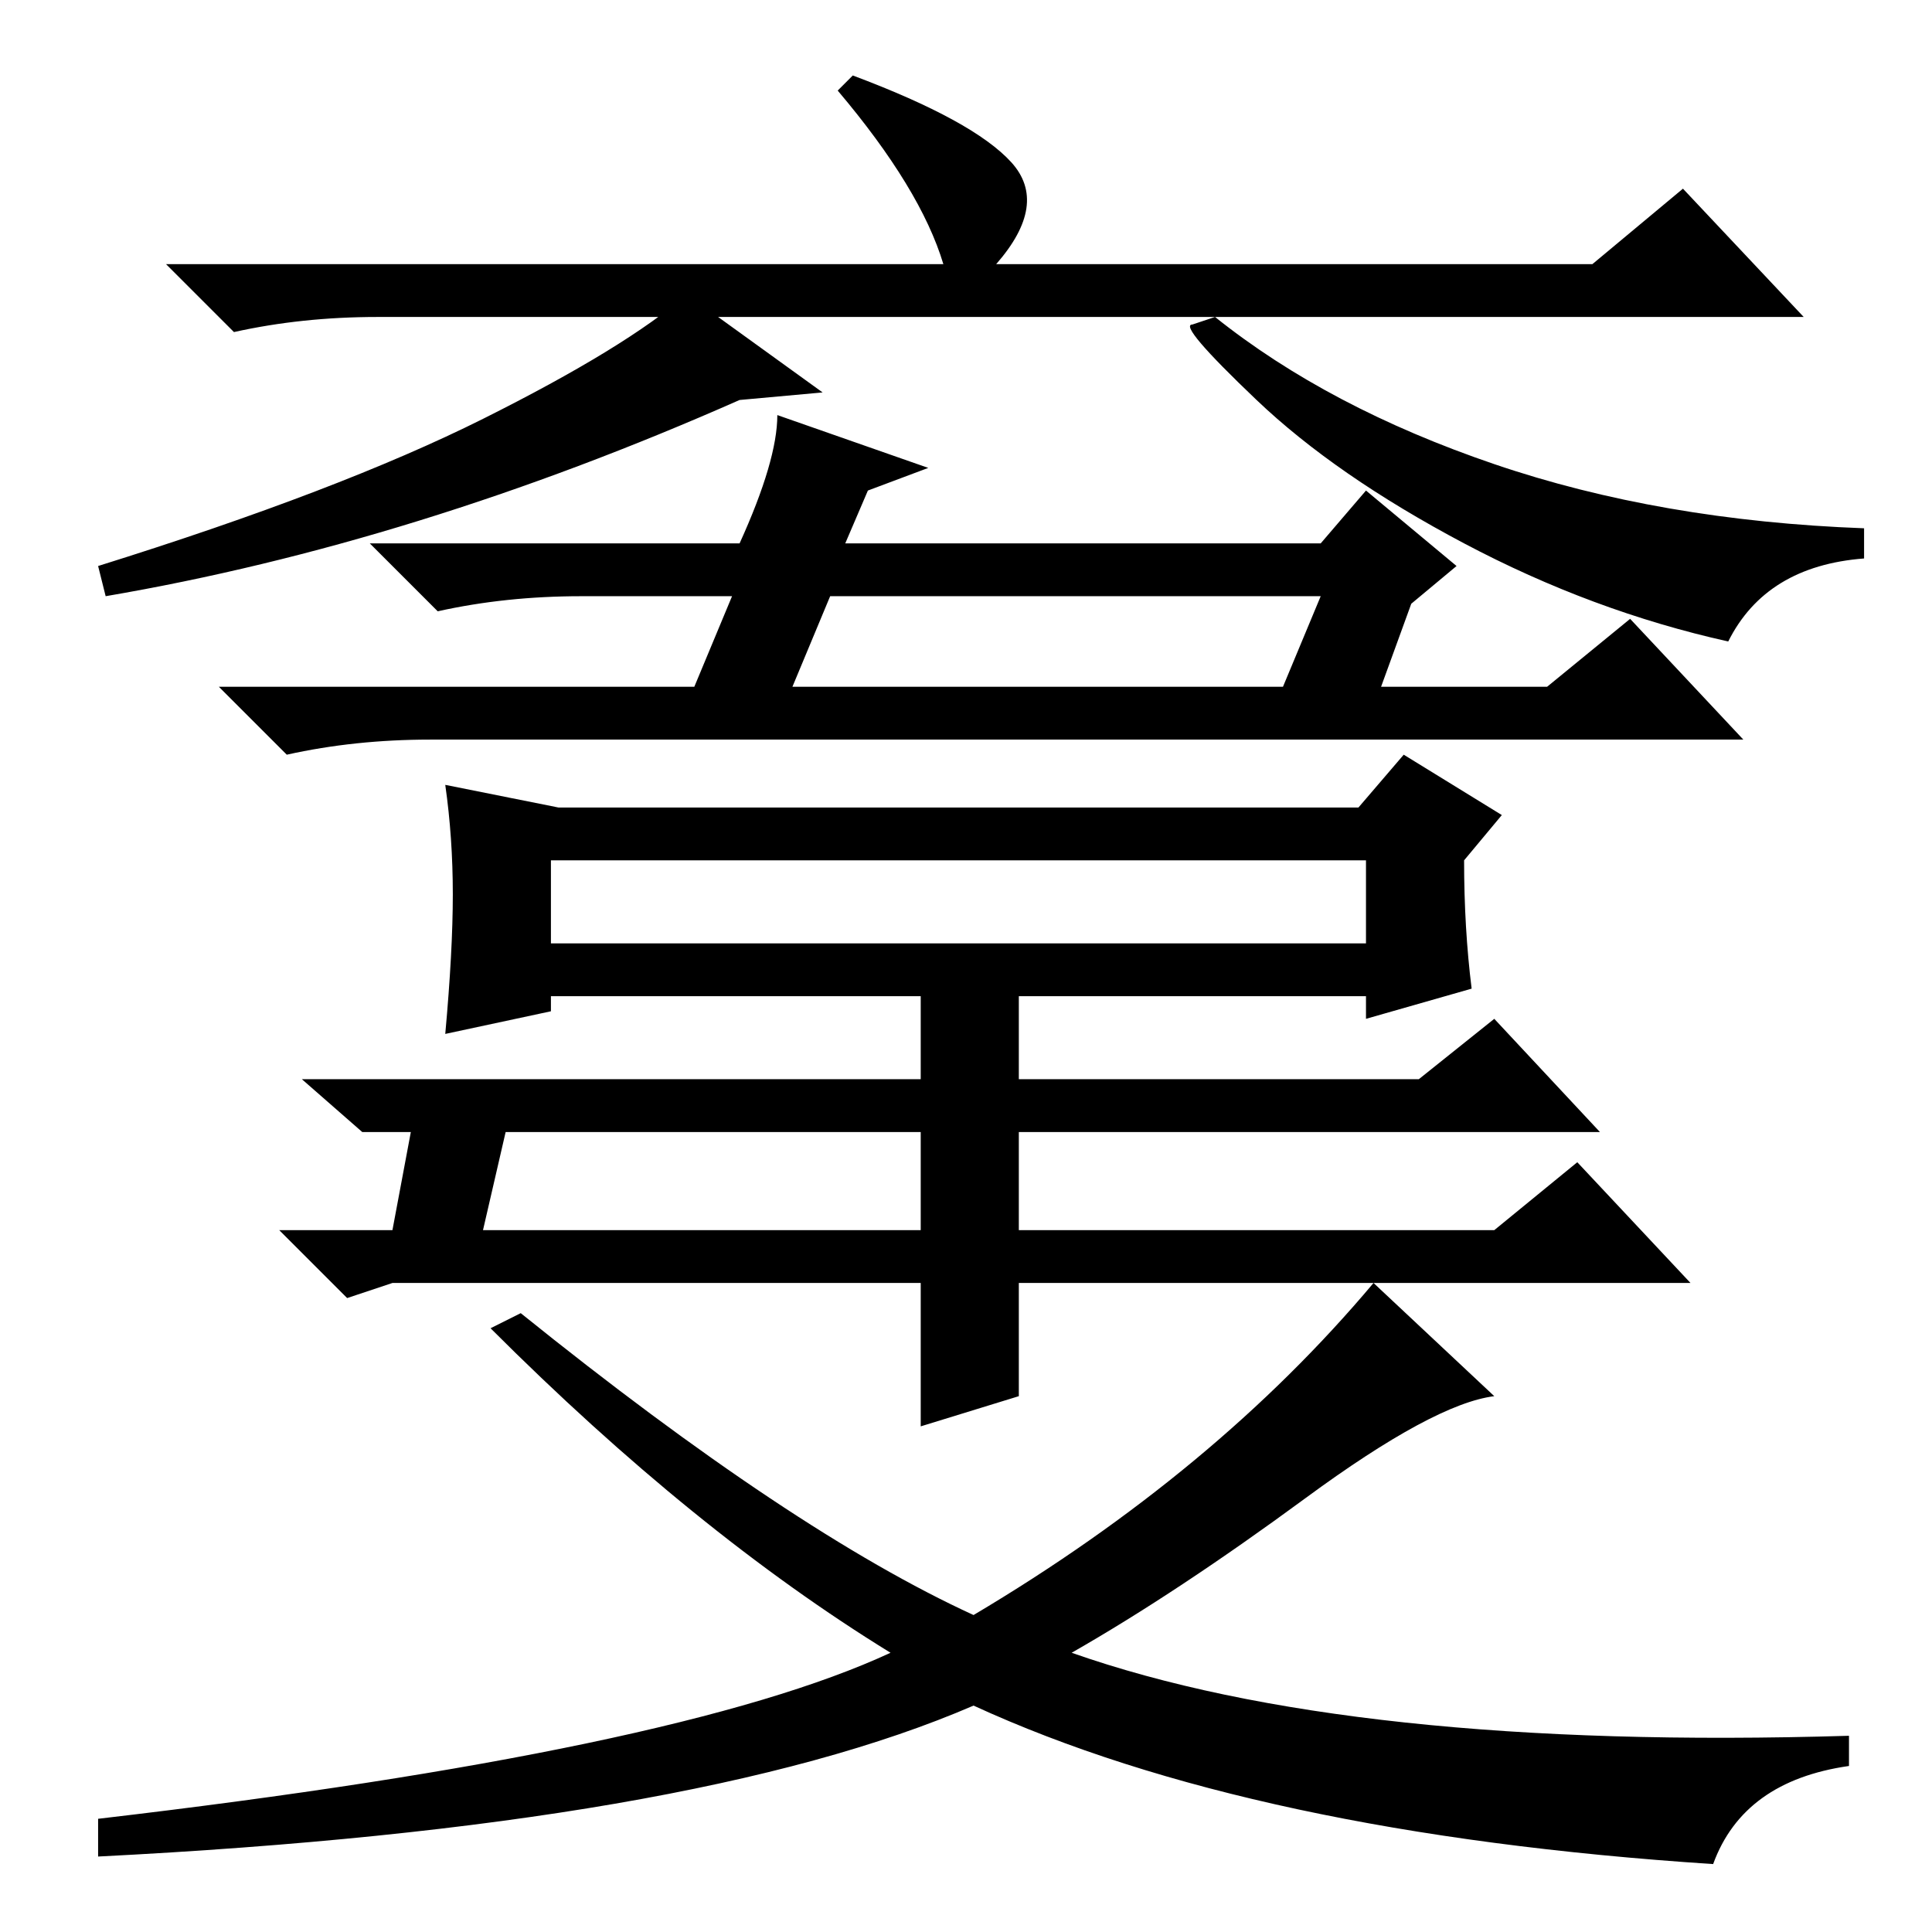 <?xml version="1.0" standalone="no"?>
<!DOCTYPE svg PUBLIC "-//W3C//DTD SVG 1.1//EN" "http://www.w3.org/Graphics/SVG/1.1/DTD/svg11.dtd" >
<svg xmlns="http://www.w3.org/2000/svg" xmlns:xlink="http://www.w3.org/1999/xlink" version="1.1" viewBox="0 -36 256 256">
  <g transform="matrix(1 0 0 -1 0 220)">
   <path fill="currentColor"
d="M134 234.5q5 -5.5 -2 -13.5h79l12 10l16 -17h-189q-10 0 -19 -2l-9 9h103q-3 10 -14 23l2 2q16 -6 21 -11.5zM109 204l-11 -1q-43 -19 -84 -26l-1 4q32 10 51 19.5t27 16.5zM112 184h63l6 7l12 -10l-6 -5l-4 -11h22l11 9l15 -16h-174q-10 0 -19 -2l-9 9h63l5 12h-20
q-10 0 -19 -2l-9 9h49q5 11 5 17l20 -7l-8 -3zM105 165h65l5 12h-65zM135 71l-13 -4v19h-70l-6 -2l-9 9h15l3 16l12 -3l-3 -13h58v13h-74l-8 7h82v11h-49v-2l-14 -3q1 11 1 18.5t-1 14.5l15 -3h106l6 7l13 -8l-5 -6q0 -9 1 -17l-14 -4v3h-46v-11h53l10 8l14 -15h-77v-13h63
l11 9l15 -16h-89v-15zM181 142h-108v-11h108v11zM129 42q32 19 53 44l16 -15q-8 -1 -25 -13.5t-31 -20.5q37 -13 103 -11v-4q-14 -2 -18 -13q-61 4 -98 21q-37 -16 -116 -20v5q77 9 105 22q-26 16 -53 43l4 2q36 -29 60 -40zM158 213l3 1q15 -12 37 -19.5t49 -8.5v-4
q-13 -1 -18 -11q-18 4 -35 13t-27.5 19t-8.5 10z" />
  </g>

</svg>
